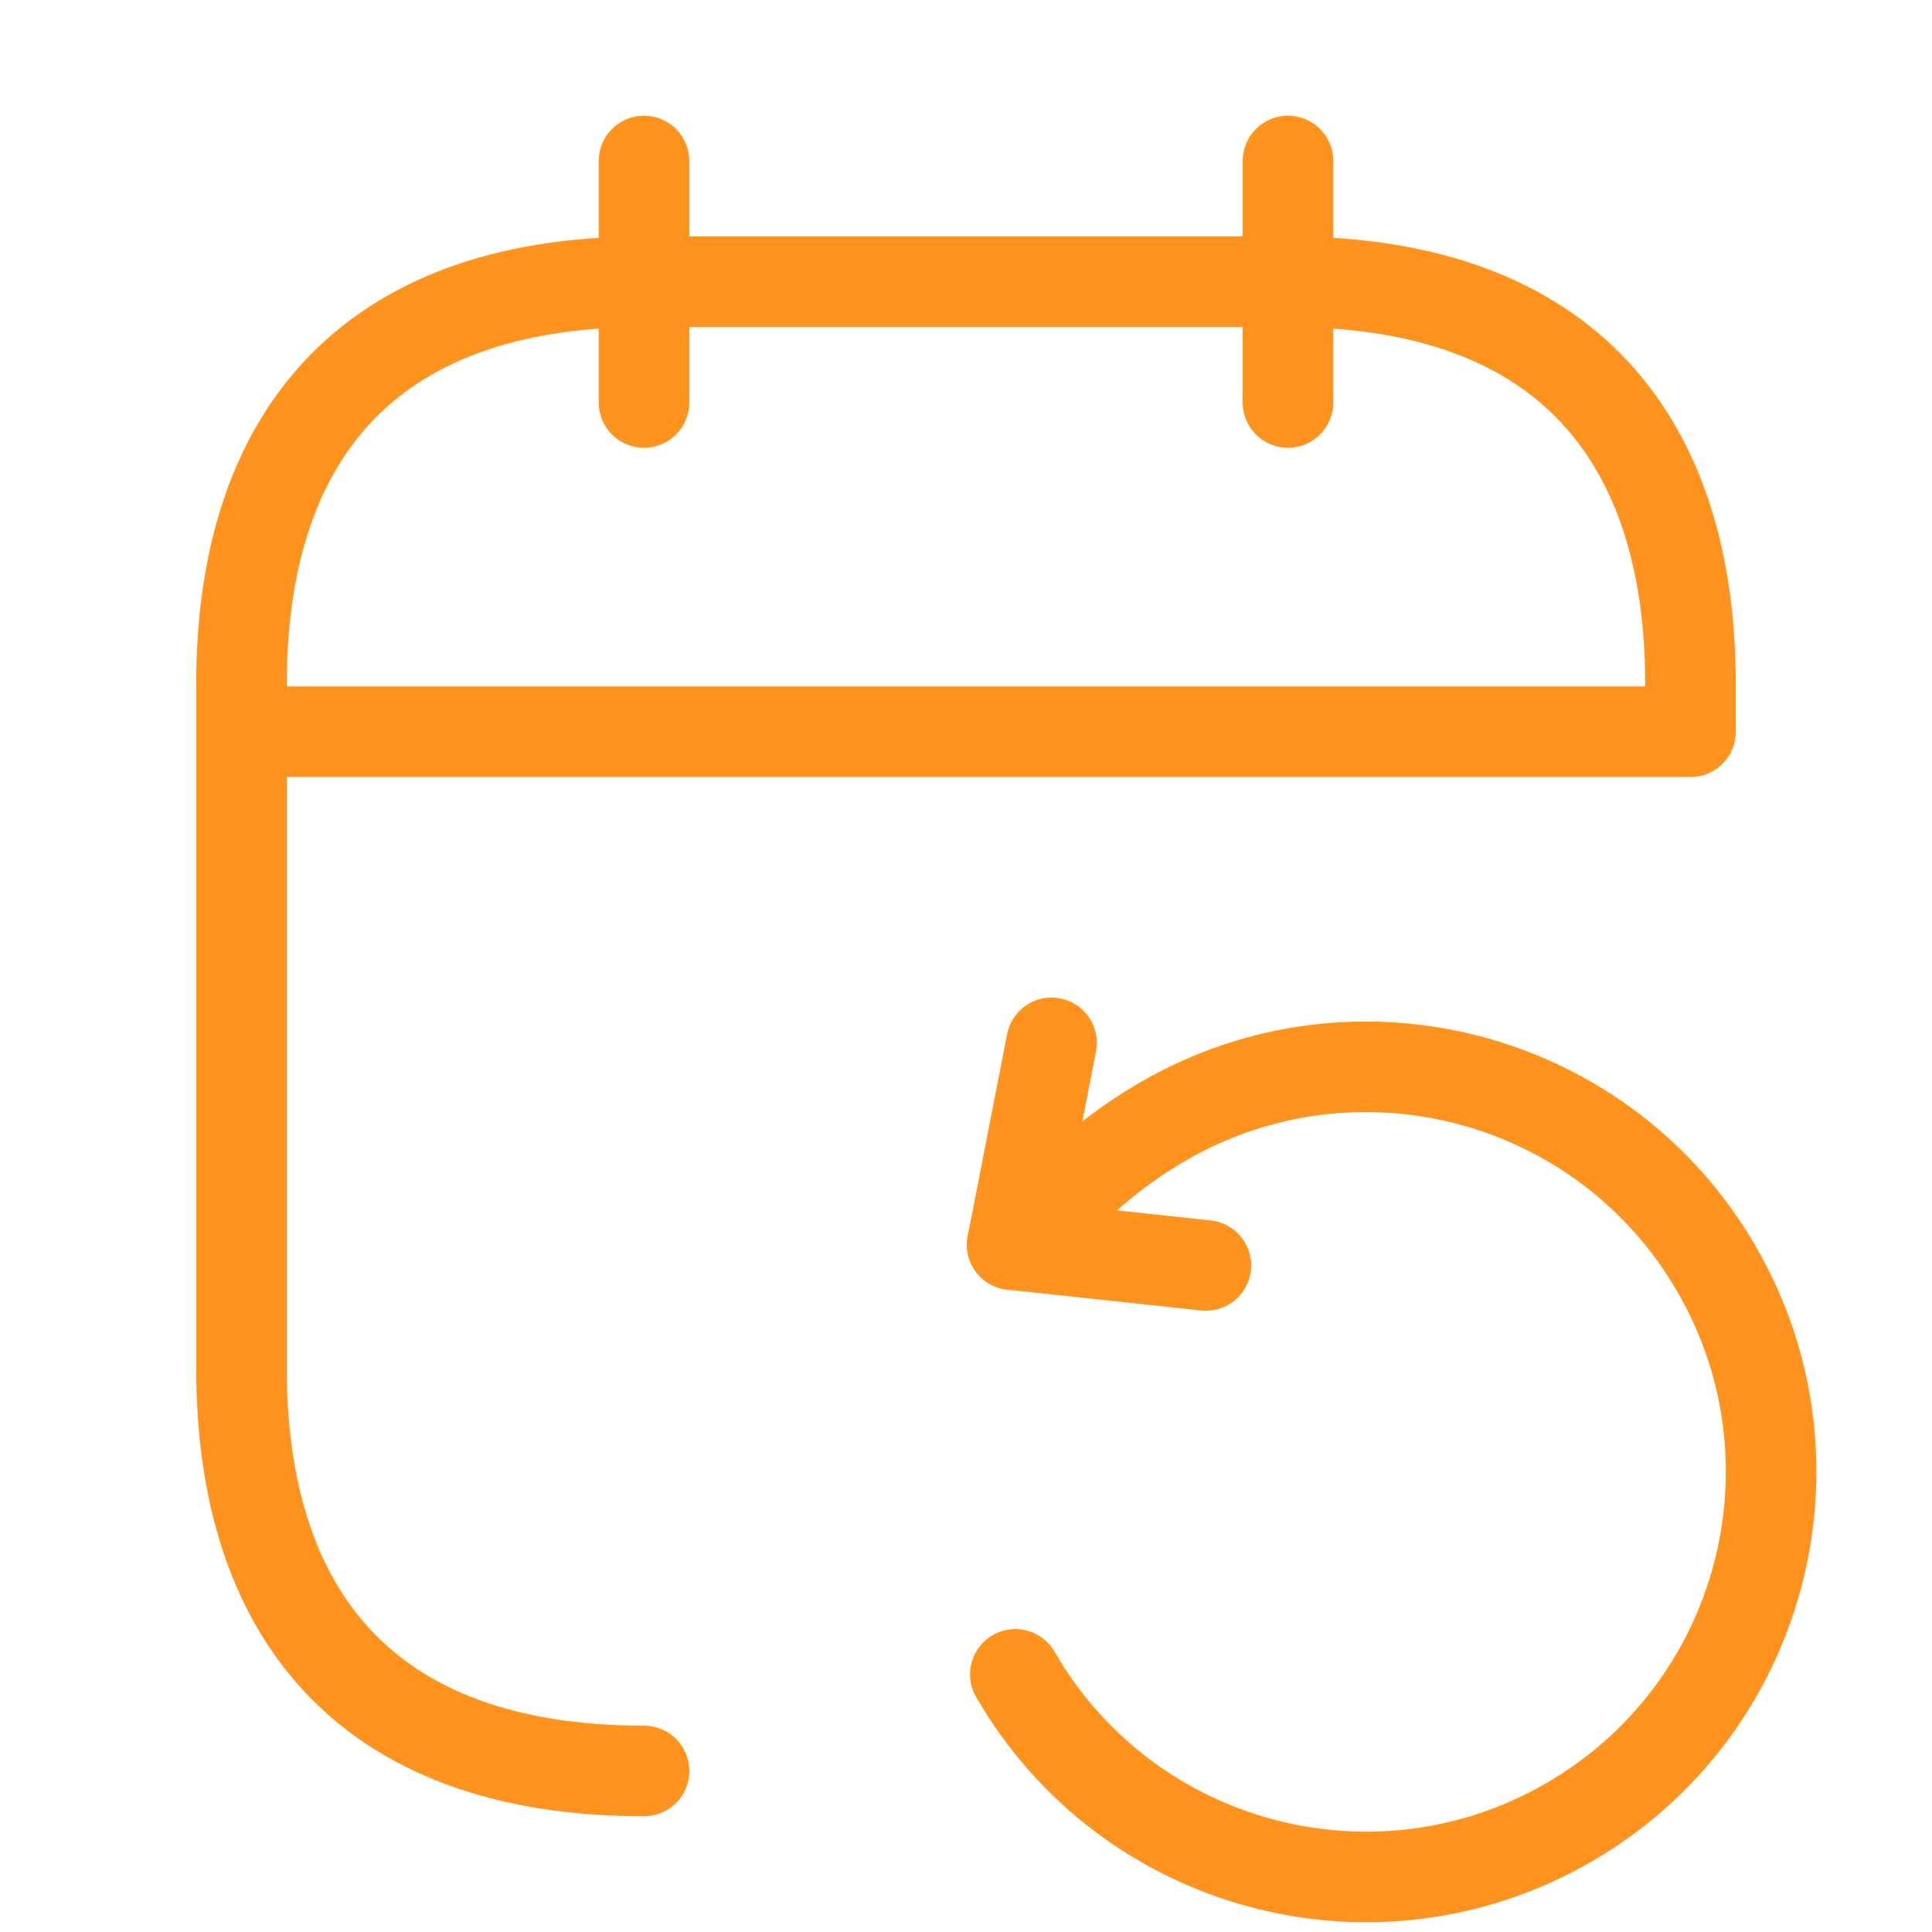 <svg width="32" height="32" viewBox="0 0 32 32" fill="none" xmlns="http://www.w3.org/2000/svg">
<path d="M10.667 2.667V6.667" stroke="#FF931E" stroke-width="1.5" stroke-miterlimit="10" stroke-linecap="round" stroke-linejoin="round"/>
<path d="M21.333 2.667V6.667" stroke="#FF931E" stroke-width="1.5" stroke-miterlimit="10" stroke-linecap="round" stroke-linejoin="round"/>
<path d="M4.667 12.12H28" stroke="#FF931E" stroke-width="1.5" stroke-miterlimit="10" stroke-linecap="round" stroke-linejoin="round"/>
<path d="M10.667 29.333C6 29.333 4 26.666 4 22.666V11.333C4 7.333 6 4.667 10.667 4.667H21.333C26 4.667 28 7.333 28 11.333V12" stroke="#FF931E" stroke-width="1.5" stroke-miterlimit="10" stroke-linecap="round" stroke-linejoin="round"/>
<path d="M17.502 19.976C17.984 19.465 18.562 18.98 19.272 18.57C22.481 16.717 26.582 17.816 28.435 21.025C30.288 24.235 29.189 28.335 25.98 30.188C22.77 32.041 18.67 30.942 16.817 27.733" stroke="#FF931E" stroke-width="1.5" stroke-linecap="round" stroke-linejoin="round"/>
<path d="M16.765 20.616L17.417 17.273" stroke="#FF931E" stroke-width="1.5" stroke-linecap="round" stroke-linejoin="round"/>
<path d="M16.764 20.615L19.973 20.96" stroke="#FF931E" stroke-width="1.5" stroke-linecap="round" stroke-linejoin="round"/>
</svg>
